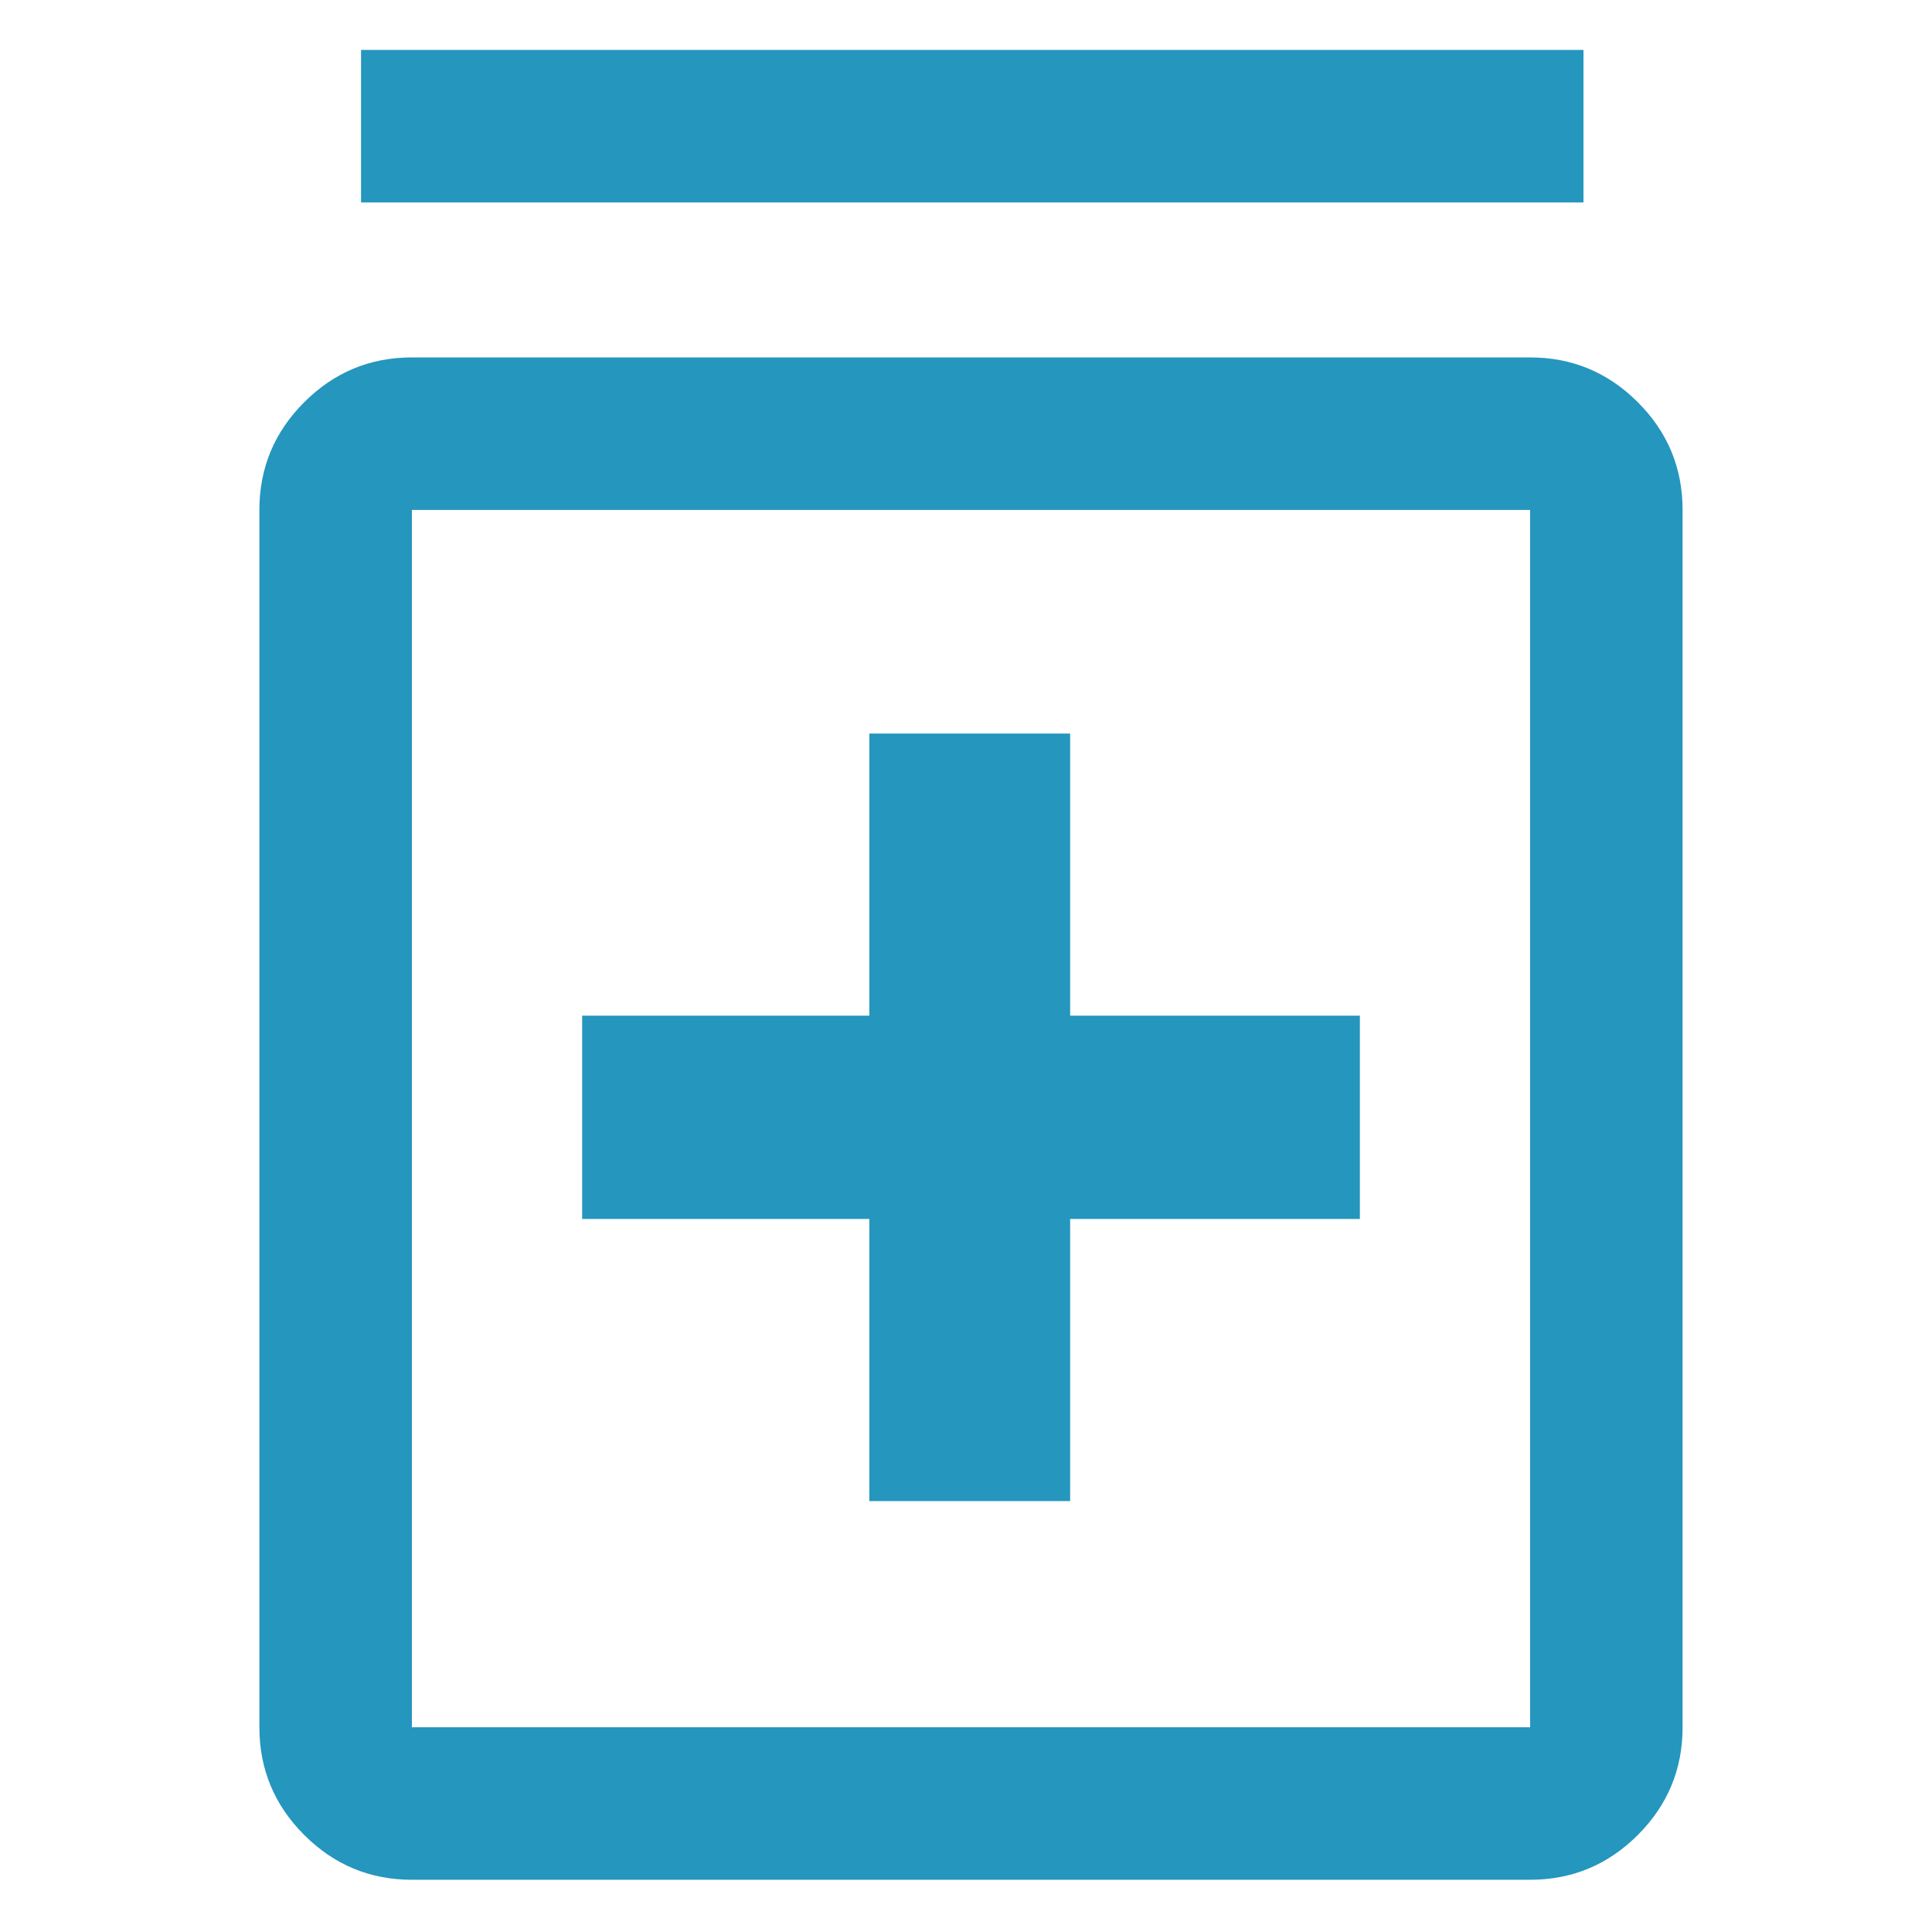 <svg width="31" height="31" viewBox="0 0 31 31" fill="none" xmlns="http://www.w3.org/2000/svg">
<path d="M13.949 24.086H17.171V19.559H21.82V16.297H17.171V11.77H13.949V16.297H9.341V19.559H13.949V24.086ZM6.609 30.162C5.936 30.162 5.36 29.922 4.881 29.443C4.402 28.964 4.162 28.388 4.162 27.715V8.182C4.162 7.509 4.402 6.933 4.881 6.454C5.36 5.975 5.936 5.735 6.609 5.735H24.552C25.225 5.735 25.801 5.975 26.28 6.454C26.759 6.933 26.998 7.509 26.998 8.182V27.715C26.998 28.388 26.759 28.964 26.28 29.443C25.801 29.922 25.225 30.162 24.552 30.162H6.609ZM6.609 27.715H24.552V8.182H6.609V27.715ZM5.793 3.248V0.801H25.408V3.248H5.793Z" fill="#2596BE"/>
</svg>
